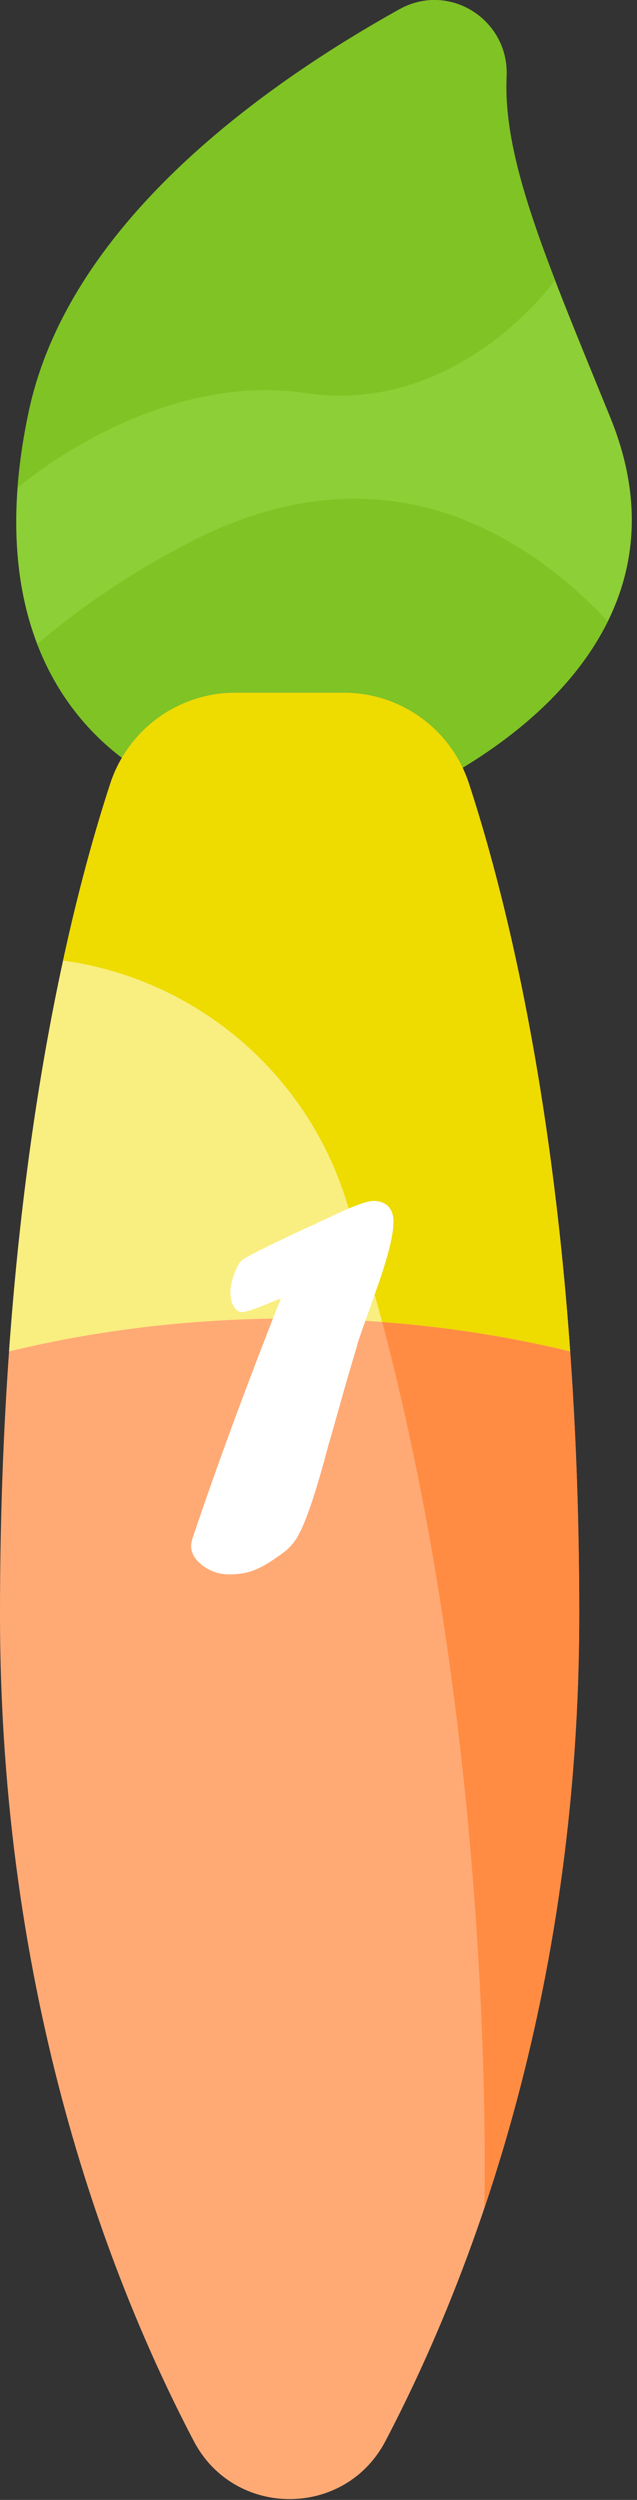 <?xml version="1.0" encoding="utf-8"?>
<!-- Generator: Adobe Illustrator 16.0.0, SVG Export Plug-In . SVG Version: 6.00 Build 0)  -->
<!DOCTYPE svg PUBLIC "-//W3C//DTD SVG 1.1//EN" "http://www.w3.org/Graphics/SVG/1.1/DTD/svg11.dtd">
<svg version="1.1" id="Layer_1" xmlns="http://www.w3.org/2000/svg" xmlns:xlink="http://www.w3.org/1999/xlink" x="0px" y="0px"
	 width="26px" height="102px" viewBox="0 0 26 102" enable-background="new 0 0 26 102" xml:space="preserve">
<rect x="0" y="0" width="26" height="102" fill="#333333" stroke="none"/>
<rect id="backgroundrect" fill="none" width="26" height="102"/>
<g>
	<title>Layer 1</title>
	<path id="svg_1" fill="#8DCF36" d="M16.419,32.593c0,0,12.765-5.057,8.495-15.551c-2.595-6.375-4.396-10.496-4.237-13.921
		c0.107-2.318-2.343-3.873-4.37-2.744C10.362,3.689,2.775,9.295,1.175,16.784c-2.687,12.588,6.076,15.411,6.076,15.411
		L16.419,32.593z"/>
	<path id="svg_2" fill="#7FC325" d="M7.251,32.194l9.167,0.398c0,0,5.989-2.372,8.391-7.239C21.563,21.892,15.711,18,7.739,22.129
		c-2.452,1.271-4.503,2.688-6.22,4.148C3.302,30.922,7.251,32.194,7.251,32.194z"/>
	<path id="svg_3" fill="#FFAA75" d="M7.912,99.604c1.652,3.15,6.167,3.15,7.818-0.001c3.442-6.566,7.912-18.104,7.912-33.752
		c0-17.373-2.756-28.543-4.503-33.883c-0.724-2.208-2.78-3.703-5.104-3.703l-4.428,0c-2.324,0-4.381,1.495-5.104,3.703
		C2.755,37.308,0,48.479,0,65.852C0,81.5,4.47,93.037,7.912,99.604z"/>
	<path id="svg_4" fill="#FF8C42" d="M19.766,90.11c2.141-6.351,3.877-14.507,3.877-24.259c0-17.374-2.755-28.543-4.503-33.883
		c-0.724-2.209-2.78-3.704-5.104-3.704l-4.427,0c-2.324,0-4.381,1.495-5.104,3.703c-0.579,1.765-1.266,4.168-1.928,7.222
		c5.229,0.713,9.763,4.361,11.489,9.578C20.417,67.967,19.766,90.078,19.766,90.11z"/>
	<path id="svg_5" fill="#F9EE80" d="M23.271,55.138c-0.81-11.355-2.775-19.021-4.133-23.168c-0.723-2.208-2.779-3.704-5.104-3.703
		l-4.428,0c-2.323,0-4.381,1.494-5.104,3.703c-1.358,4.148-3.323,11.814-4.133,23.169c3.6-0.868,7.449-1.341,11.451-1.341
		C15.822,53.797,19.672,54.269,23.271,55.138z"/>
	<path id="svg_6" fill="#EEDB00" d="M15.598,53.939c2.652,0.199,5.222,0.606,7.674,1.198c-0.81-11.355-2.775-19.021-4.133-23.168
		c-0.723-2.208-2.779-3.704-5.104-3.703l-4.428,0c-2.323,0-4.381,1.494-5.104,3.703c-0.578,1.765-1.267,4.17-1.928,7.223
		c5.229,0.713,9.763,4.361,11.489,9.578C14.629,50.475,15.138,52.204,15.598,53.939z"/>
	<path id="svg_7" fill="#7FC325" d="M16.307,0.376C10.362,3.689,2.775,9.295,1.176,16.783c-0.239,1.116-0.386,2.156-0.458,3.123
		c0,0,5.472-4.792,11.751-3.869c6.28,0.922,10.186-4.608,10.186-4.608c-1.307-3.395-2.084-6.011-1.978-8.309
		C20.784,0.802,18.334-0.752,16.307,0.376z"/>
</g>
<g>
	<path fill="#FFFFFF" d="M11.234,53.559l0.234-0.574c-0.117,0.031-0.301,0.102-0.551,0.211c-0.539,0.227-0.883,0.34-1.031,0.34
		c-0.141,0-0.256-0.076-0.346-0.229s-0.135-0.35-0.135-0.592c0-0.203,0.051-0.445,0.152-0.727s0.211-0.473,0.328-0.574
		c0.203-0.156,1.094-0.602,2.672-1.336l0.352-0.152c0.07-0.047,0.184-0.102,0.34-0.164C14.289,49.254,14.953,49,15.242,49
		c0.258,0,0.459,0.074,0.604,0.223c0.145,0.148,0.216,0.359,0.214,0.632c0,0.585-0.273,1.621-0.82,3.106
		c-0.125,0.359-0.225,0.643-0.299,0.85s-0.181,0.514-0.321,0.92c-0.04,0.148-0.082,0.301-0.129,0.457
		c-0.273,0.914-0.473,1.602-0.598,2.063c-0.016,0.055-0.068,0.24-0.158,0.557s-0.154,0.545-0.193,0.686s-0.082,0.285-0.129,0.434
		c-0.523,2-0.961,3.281-1.312,3.844c-0.117,0.18-0.254,0.34-0.41,0.48c-0.336,0.258-0.627,0.457-0.873,0.598s-0.48,0.24-0.703,0.299
		s-0.475,0.088-0.756,0.088c-0.405,0-0.767-0.119-1.083-0.357s-0.475-0.51-0.475-0.814c0-0.055,0.016-0.145,0.047-0.27
		C8.77,60.051,9.898,56.973,11.234,53.559z"/>
</g>
</svg>
